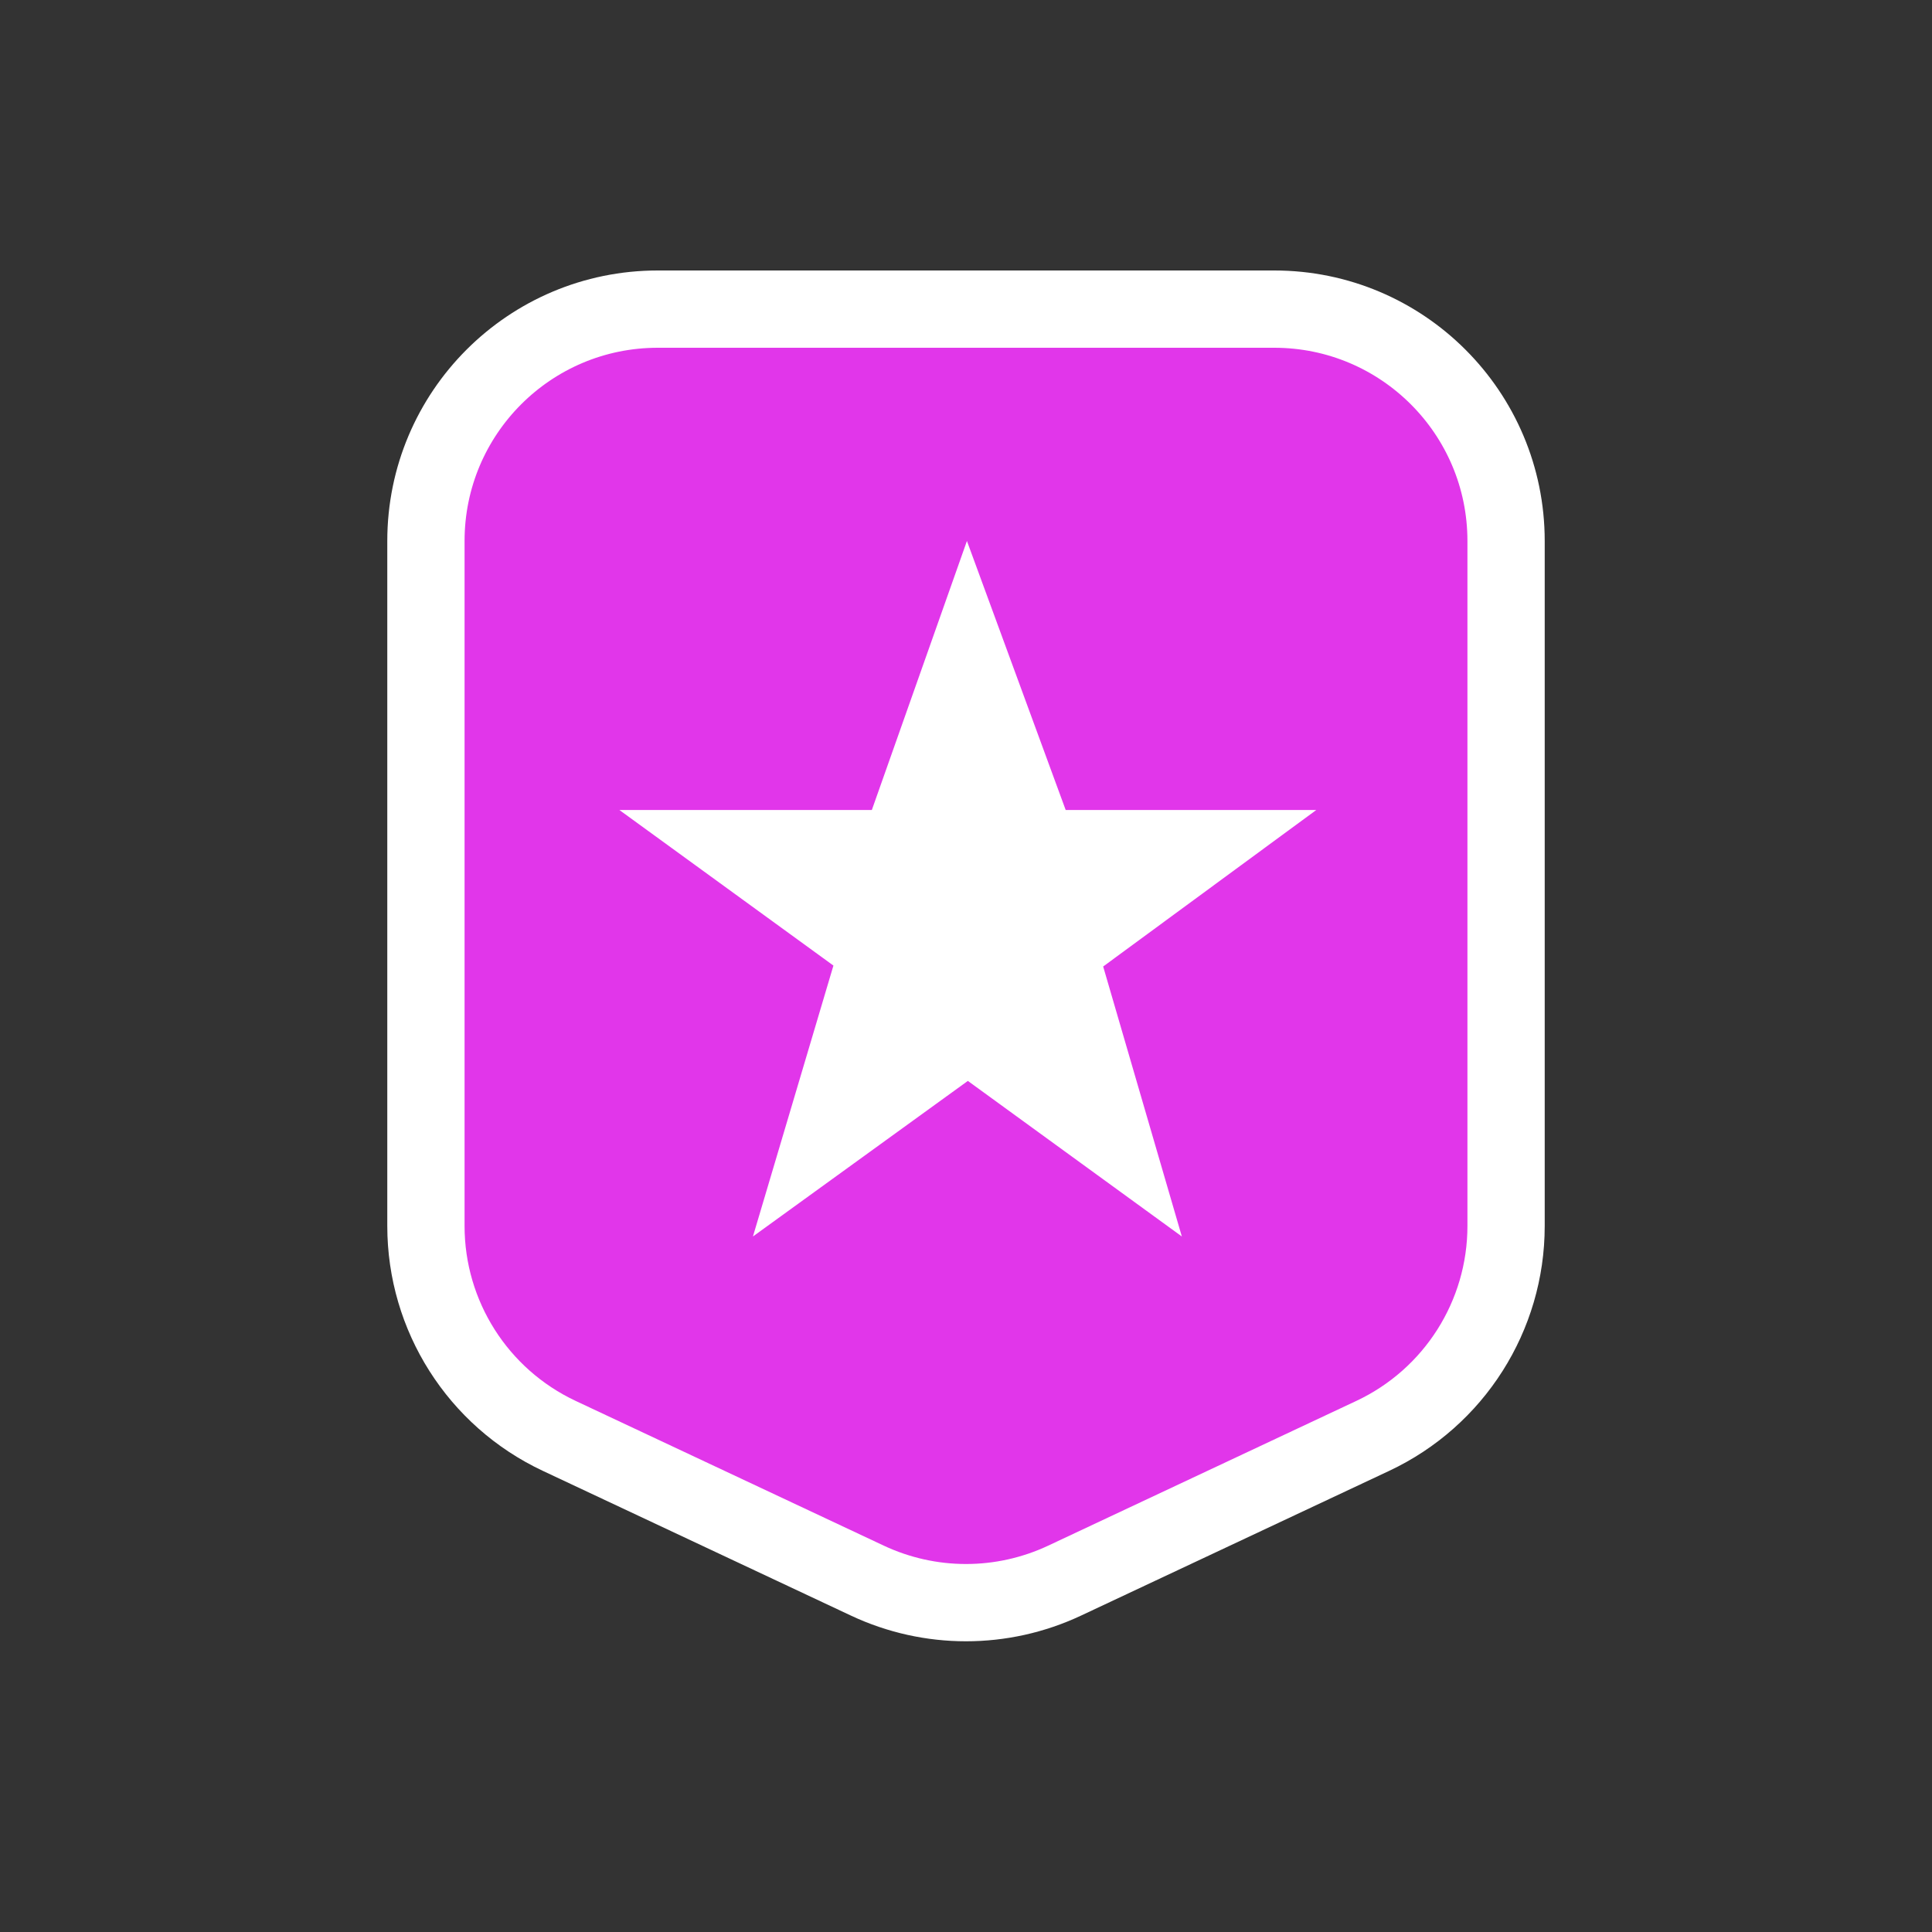 <svg width="50" height="50" viewBox="0 0 50 50" fill="none" xmlns="http://www.w3.org/2000/svg">
<rect x="0" y="0" width="50" height="50" fill="#333333" stroke="none"/>
<path d="M32.977 8H17.023C13.709 8 11.023 10.686 11.023 14V31.729C11.023 34.055 12.367 36.171 14.472 37.16L22.449 40.907C24.065 41.666 25.935 41.666 27.551 40.907L35.528 37.16C37.633 36.171 38.977 34.055 38.977 31.729V14C38.977 10.686 36.291 8 32.977 8Z" fill="#E136EA" stroke="white" stroke-width="2"/>
<path d="M34.065 20.963H27.58L25.024 14L22.563 20.963H16.03L21.569 24.989L19.486 32L25.048 27.974L30.586 32L28.55 25.013L34.065 20.963Z" fill="white"/>
</svg>
